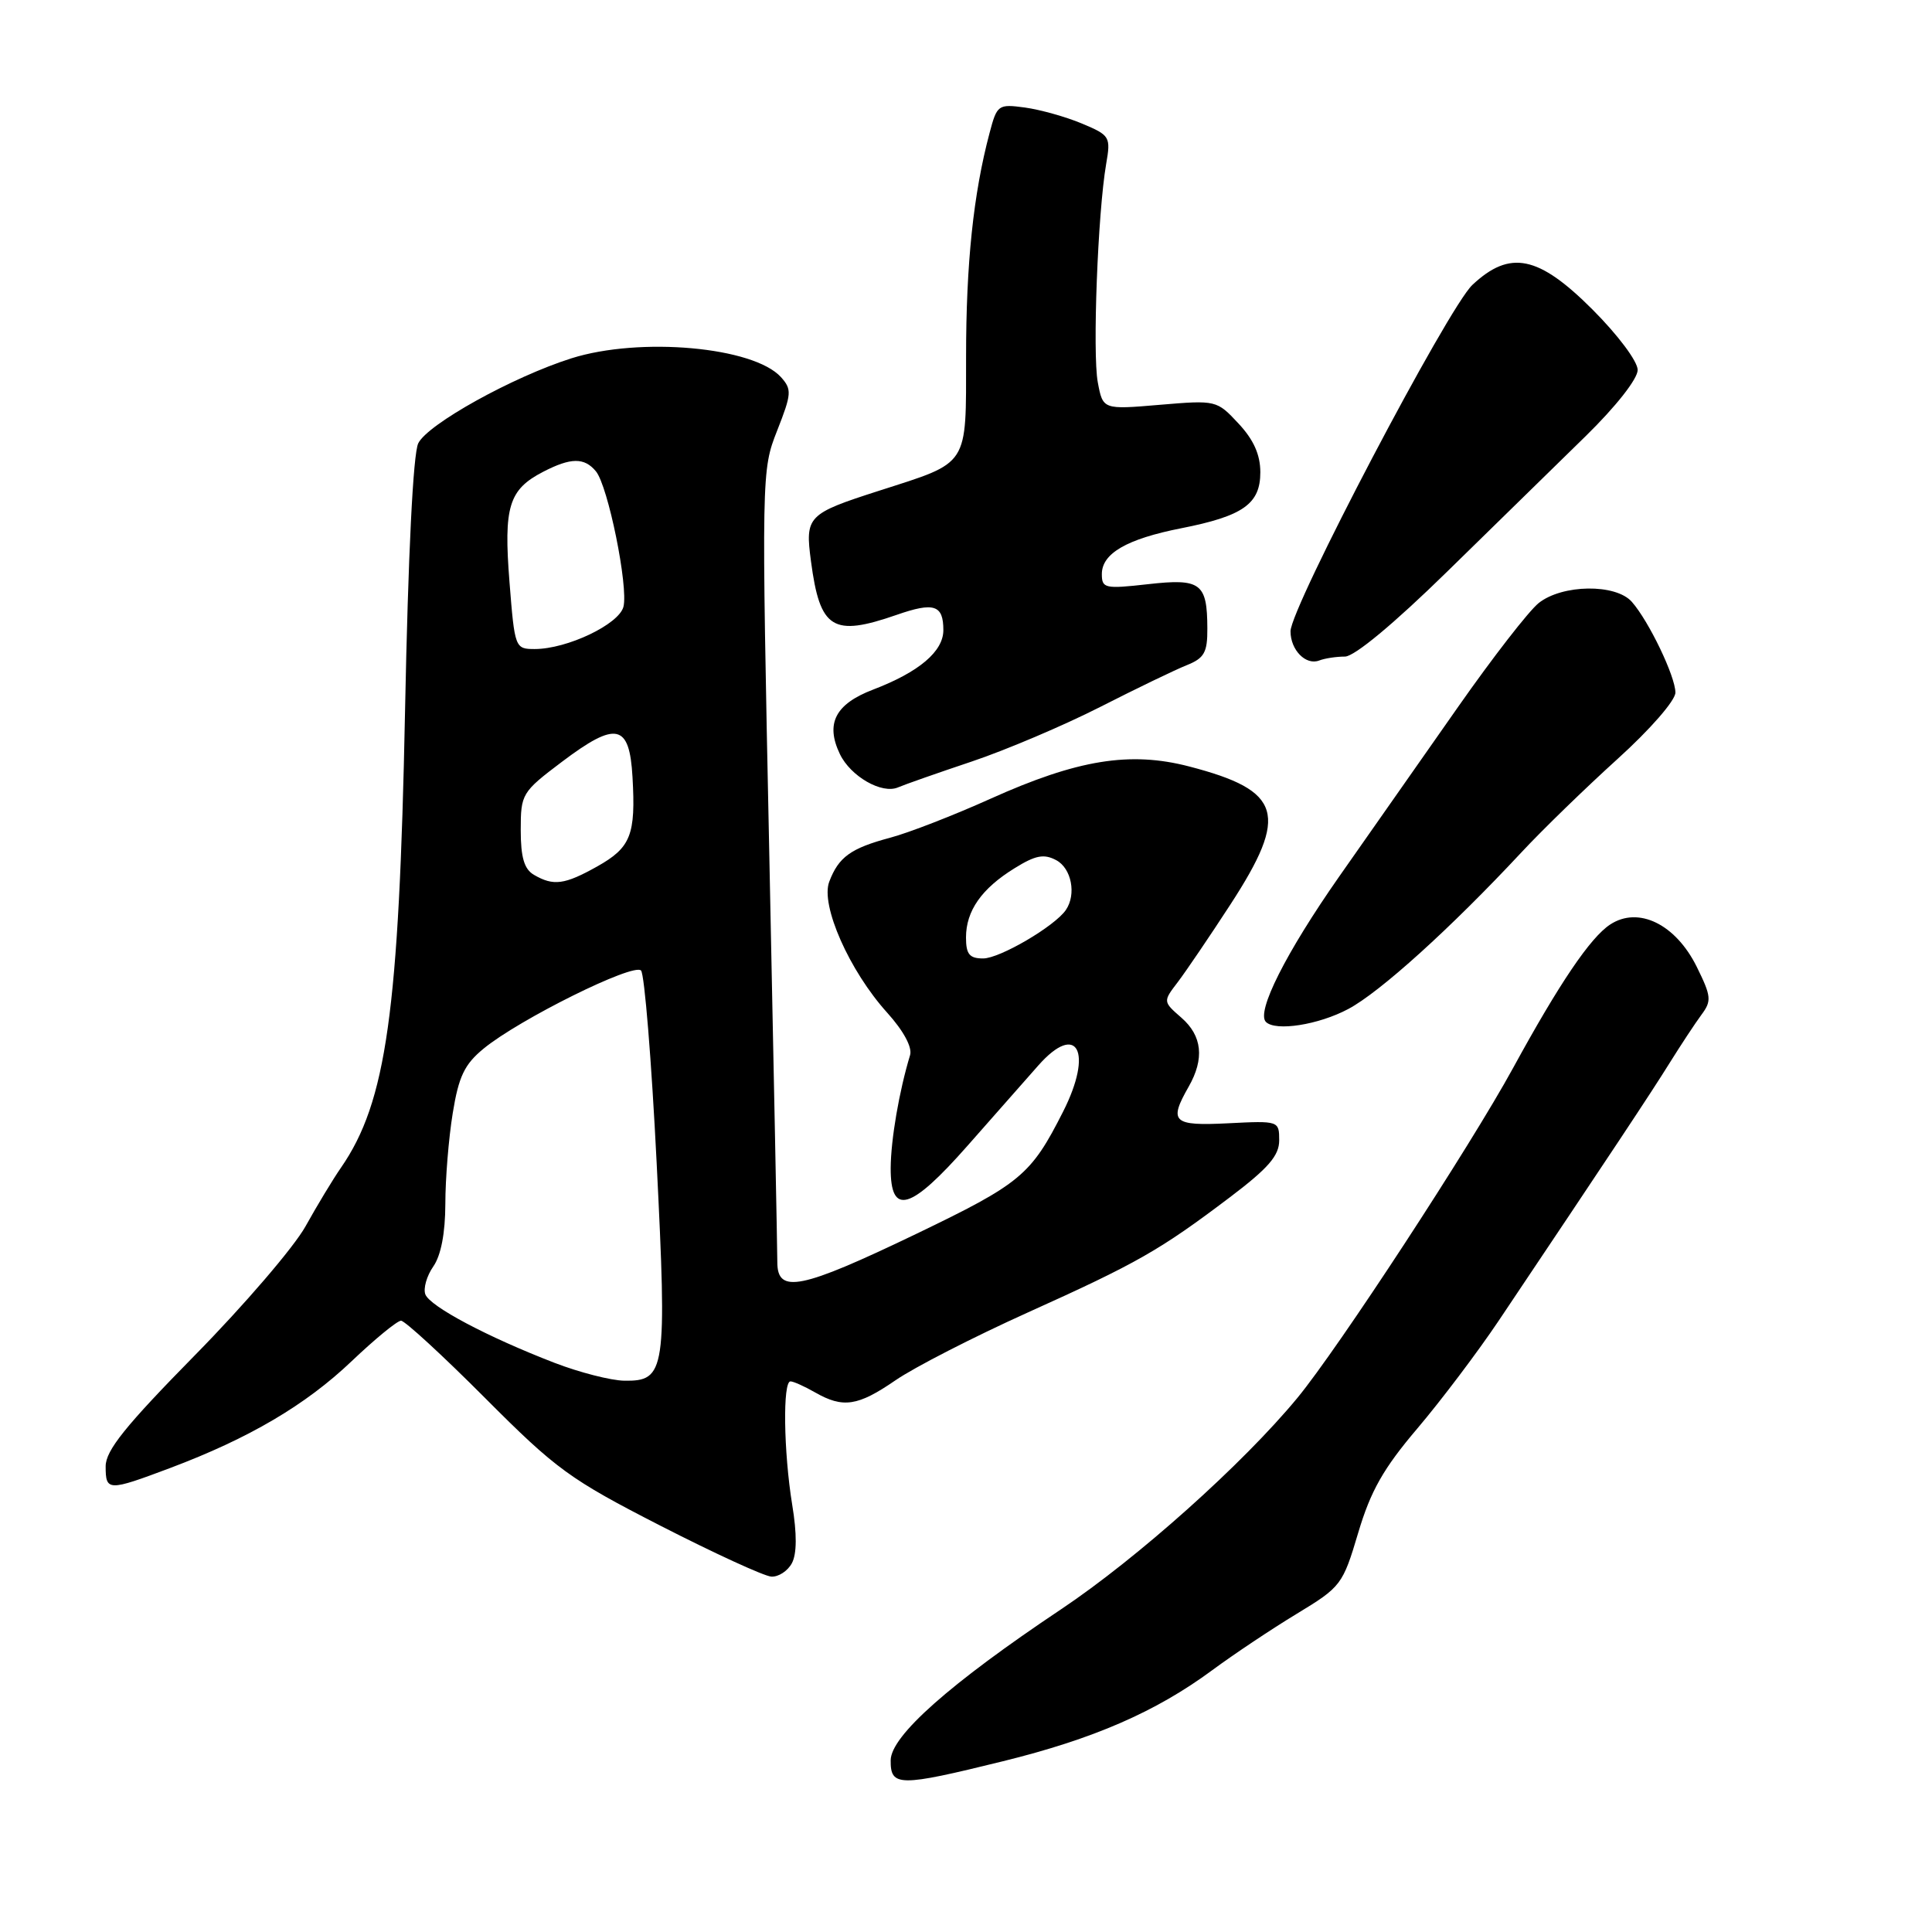 <?xml version="1.0" encoding="UTF-8" standalone="no"?>
<!DOCTYPE svg PUBLIC "-//W3C//DTD SVG 1.1//EN" "http://www.w3.org/Graphics/SVG/1.1/DTD/svg11.dtd" >
<svg xmlns="http://www.w3.org/2000/svg" xmlns:xlink="http://www.w3.org/1999/xlink" version="1.1" viewBox="0 0 256 256">
 <g >
 <path fill="currentColor"
d=" M 132.87 233.38 C 144.90 230.42 153.15 226.83 160.64 221.30 C 163.47 219.21 168.50 215.85 171.82 213.84 C 177.71 210.27 177.92 209.99 179.97 203.10 C 181.62 197.55 183.31 194.57 187.79 189.30 C 190.93 185.60 195.78 179.18 198.56 175.04 C 213.34 152.99 218.76 144.83 221.22 140.87 C 222.72 138.47 224.62 135.58 225.45 134.46 C 226.82 132.62 226.76 132.02 224.82 128.09 C 222.02 122.45 217.10 120.05 213.36 122.50 C 210.73 124.22 206.62 130.30 200.50 141.50 C 194.79 151.95 177.31 178.69 171.91 185.23 C 164.70 193.97 150.73 206.46 140.61 213.23 C 125.84 223.10 118.04 230.02 118.02 233.25 C 117.99 236.76 119.11 236.77 132.87 233.38 Z  M 104.93 207.13 C 105.59 205.89 105.61 203.25 104.97 199.38 C 103.83 192.37 103.70 182.99 104.75 183.04 C 105.16 183.05 106.62 183.71 108.00 184.50 C 111.71 186.62 113.66 186.33 118.65 182.90 C 121.13 181.19 129.01 177.15 136.17 173.92 C 150.70 167.37 153.68 165.67 163.00 158.62 C 168.07 154.78 169.50 153.13 169.50 151.10 C 169.50 148.52 169.44 148.50 162.75 148.84 C 155.40 149.21 154.83 148.68 157.50 144.00 C 159.62 140.29 159.30 137.25 156.54 134.85 C 154.09 132.71 154.09 132.71 156.08 130.11 C 157.17 128.67 160.30 124.06 163.03 119.86 C 170.82 107.88 169.89 104.76 157.57 101.56 C 149.73 99.52 142.76 100.65 131.22 105.85 C 126.38 108.03 120.41 110.35 117.96 111.00 C 112.72 112.40 111.12 113.56 109.88 116.83 C 108.69 119.93 112.55 128.65 117.56 134.19 C 119.73 136.60 120.90 138.77 120.59 139.81 C 119.14 144.60 118.05 150.96 118.02 154.75 C 117.99 161.17 120.63 160.41 128.19 151.83 C 131.66 147.88 135.89 143.09 137.59 141.17 C 142.74 135.35 144.89 139.35 140.87 147.29 C 136.60 155.72 135.28 156.82 121.36 163.52 C 106.12 170.84 103.00 171.48 103.00 167.25 C 103.00 165.74 102.52 141.52 101.94 113.43 C 100.89 62.71 100.90 62.33 102.98 57.05 C 104.90 52.17 104.94 51.60 103.48 49.97 C 99.84 45.96 84.81 44.61 75.71 47.48 C 67.95 49.94 56.68 56.19 55.42 58.74 C 54.74 60.14 54.08 73.43 53.67 94.24 C 52.88 134.05 51.20 146.02 45.19 154.71 C 44.12 156.25 42.01 159.75 40.48 162.50 C 38.95 165.25 32.37 172.92 25.85 179.55 C 16.62 188.94 14.00 192.19 14.00 194.30 C 14.00 197.61 14.32 197.61 22.57 194.51 C 33.03 190.57 40.50 186.17 46.59 180.37 C 49.69 177.42 52.64 175.00 53.14 175.00 C 53.64 175.00 58.66 179.61 64.28 185.25 C 73.71 194.71 75.50 196.01 87.50 202.16 C 94.65 205.82 101.27 208.86 102.21 208.91 C 103.16 208.96 104.38 208.16 104.93 207.13 Z  M 178.65 133.70 C 182.84 131.48 192.21 123.01 201.59 112.95 C 204.38 109.95 210.12 104.38 214.34 100.56 C 218.64 96.67 222.00 92.82 222.00 91.77 C 222.00 89.64 218.49 82.32 216.23 79.75 C 214.10 77.32 207.00 77.42 203.88 79.91 C 202.57 80.96 197.77 87.15 193.21 93.66 C 188.65 100.17 181.55 110.30 177.44 116.16 C 170.39 126.24 166.43 134.09 167.74 135.41 C 169.02 136.69 174.71 135.80 178.65 133.70 Z  M 128.75 100.91 C 133.28 99.39 140.93 96.14 145.75 93.69 C 150.56 91.24 155.74 88.74 157.25 88.14 C 159.57 87.21 160.00 86.46 159.98 83.27 C 159.96 77.25 159.11 76.62 152.10 77.41 C 146.41 78.05 146.00 77.96 146.00 76.07 C 146.00 73.33 149.31 71.42 156.50 70.00 C 164.73 68.38 167.00 66.77 167.00 62.58 C 167.00 60.24 166.11 58.26 164.10 56.11 C 161.23 53.03 161.15 53.01 153.67 53.64 C 146.14 54.28 146.14 54.28 145.46 50.64 C 144.75 46.83 145.46 28.19 146.57 21.74 C 147.20 18.12 147.08 17.93 143.36 16.37 C 141.24 15.48 137.84 14.53 135.82 14.25 C 132.26 13.77 132.11 13.88 131.12 17.63 C 128.98 25.68 128.01 34.91 128.01 47.23 C 128.00 61.96 128.51 61.16 116.50 65.02 C 106.97 68.08 106.66 68.40 107.46 74.38 C 108.65 83.37 110.33 84.42 118.82 81.47 C 123.76 79.75 125.00 80.15 125.00 83.49 C 125.00 86.32 121.78 89.05 115.68 91.38 C 110.68 93.29 109.35 95.88 111.29 99.92 C 112.71 102.88 116.86 105.26 119.00 104.33 C 119.83 103.97 124.21 102.43 128.75 100.91 Z  M 178.21 87.00 C 179.46 87.00 184.69 82.66 191.75 75.75 C 198.08 69.56 206.34 61.47 210.13 57.77 C 214.14 53.84 217.00 50.20 217.00 49.02 C 217.00 47.88 214.37 44.37 211.00 41.00 C 203.85 33.85 200.08 33.08 195.10 37.75 C 191.87 40.78 171.00 80.53 171.00 83.65 C 171.00 86.13 173.03 88.20 174.80 87.52 C 175.55 87.23 177.08 87.00 178.21 87.00 Z  M 73.47 180.58 C 64.63 177.17 56.98 173.12 56.36 171.51 C 56.07 170.73 56.54 169.07 57.41 167.82 C 58.43 166.36 59.00 163.41 59.01 159.53 C 59.01 156.21 59.45 150.80 59.99 147.50 C 60.78 142.62 61.55 141.02 64.09 138.94 C 68.80 135.07 83.96 127.55 84.94 128.60 C 85.40 129.09 86.33 140.57 87.01 154.09 C 88.39 181.72 88.20 183.03 82.71 182.95 C 80.95 182.92 76.79 181.86 73.47 180.58 Z  M 128.00 124.22 C 128.00 120.69 130.07 117.73 134.46 115.03 C 137.22 113.32 138.33 113.11 139.96 113.98 C 141.98 115.06 142.65 118.51 141.23 120.58 C 139.76 122.73 132.48 127.00 130.27 127.00 C 128.46 127.00 128.00 126.44 128.00 124.22 Z  M 70.75 115.92 C 69.46 115.17 69.00 113.61 69.00 109.98 C 69.00 105.20 69.15 104.95 74.45 100.95 C 81.66 95.51 83.41 95.89 83.81 102.96 C 84.25 110.63 83.59 112.30 79.15 114.80 C 74.81 117.23 73.34 117.43 70.75 115.92 Z  M 67.51 77.12 C 66.72 67.13 67.41 64.87 71.98 62.51 C 75.64 60.62 77.43 60.60 78.96 62.45 C 80.57 64.39 83.28 77.74 82.61 80.40 C 82.01 82.73 75.15 86.00 70.85 86.00 C 68.25 86.00 68.20 85.87 67.51 77.12 Z "/>
</g>
</svg>